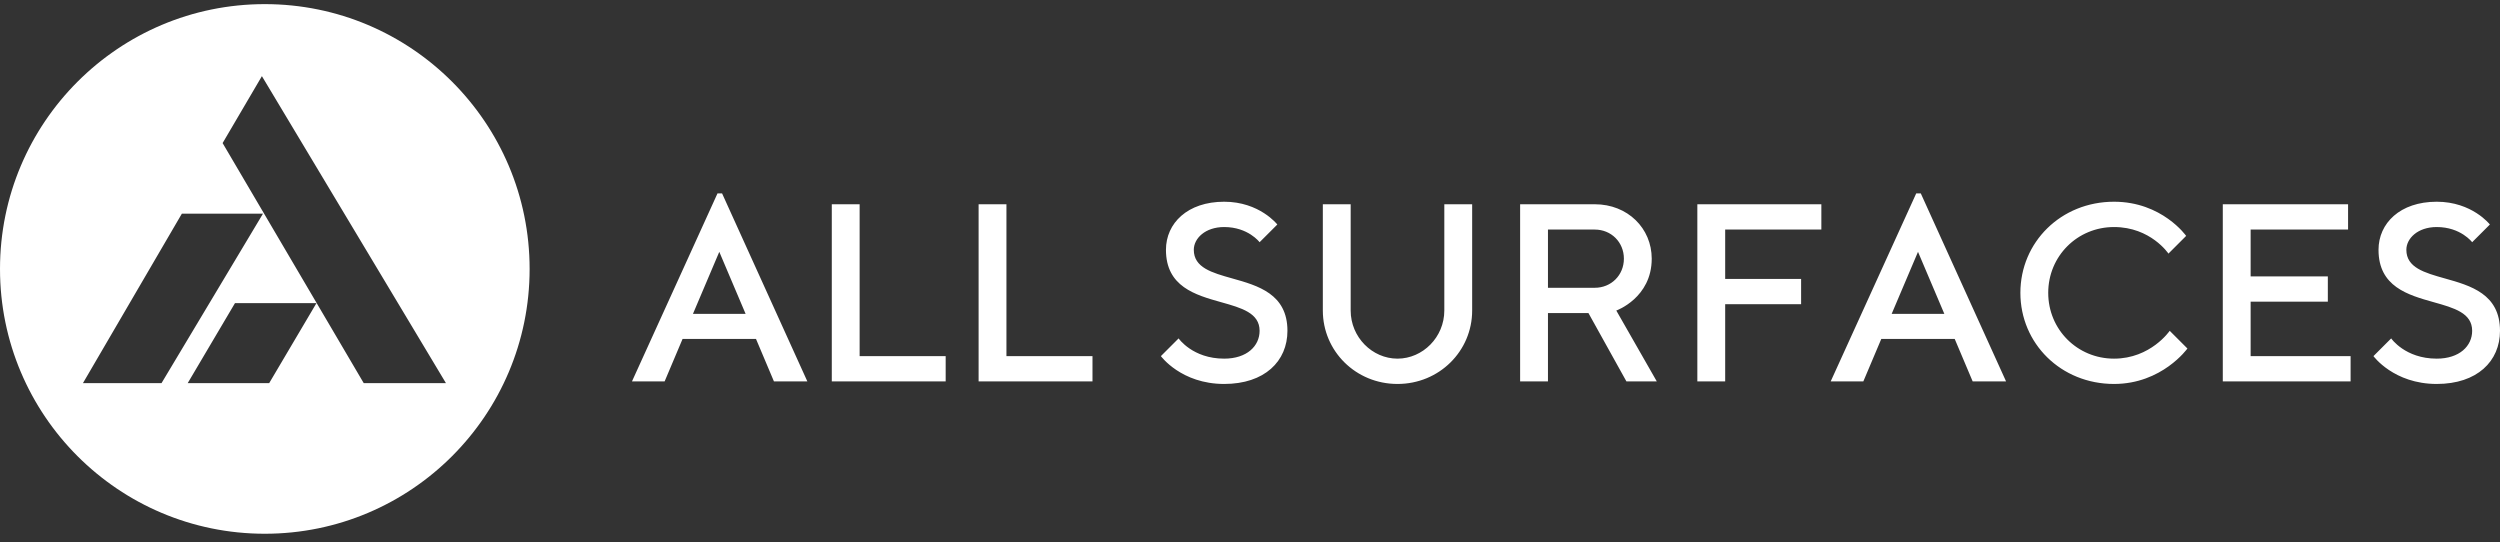 <svg width="249" height="54" viewBox="0 0 249 54" fill="none" xmlns="http://www.w3.org/2000/svg">
<rect x="0" y="0" width="249" height="54" fill="#333333" stroke="none"/>
<path fill-rule="evenodd" clip-rule="evenodd" d="M52.75 26.786C52.75 41.352 40.941 53.161 26.375 53.161C11.808 53.161 0 41.352 0 26.786C0 12.22 11.808 0.411 26.375 0.411C40.941 0.411 52.75 12.22 52.75 26.786ZM26.085 7.584L44.417 38.162H36.229L22.172 14.251L26.085 7.584ZM18.115 21.279L8.26 38.162H16.086L26.195 21.279H18.115ZM18.694 38.162L23.404 30.192H31.519L26.81 38.162H18.694ZM80.413 37.989H77.085L75.296 33.755H67.985L66.196 37.989H62.944L71.464 19.26H71.918L80.413 37.989ZM74.262 31.259L71.641 25.083L69.019 31.259H74.262ZM94.189 37.989H82.846V20.344H85.619V35.469H94.189V37.989ZM97.469 37.989H108.812V35.469H100.241V20.344H97.469V37.989ZM125.456 32.948C125.456 31.175 123.654 30.668 121.633 30.101C119.058 29.377 116.129 28.554 116.129 24.881C116.129 22.235 118.272 20.092 121.927 20.092C125.456 20.092 127.221 22.361 127.221 22.361L125.456 24.125C125.456 24.125 124.322 22.613 121.927 22.613C120.036 22.613 118.902 23.747 118.902 24.881C118.902 26.654 120.704 27.161 122.725 27.729C125.3 28.452 128.229 29.275 128.229 32.948C128.229 35.973 125.96 38.242 121.927 38.242C117.642 38.242 115.625 35.469 115.625 35.469L117.39 33.704C117.39 33.704 118.776 35.721 121.927 35.721C124.196 35.721 125.456 34.46 125.456 32.948ZM143.854 30.931C143.854 33.578 141.711 35.721 139.19 35.721C136.67 35.721 134.527 33.578 134.527 30.931V20.344H131.754V30.931C131.754 34.965 135.031 38.242 139.19 38.242C143.35 38.242 146.627 34.965 146.627 30.931V20.344H143.854V30.931ZM151.404 37.989V20.344H158.841C162.118 20.344 164.512 22.739 164.512 25.764C164.512 29.671 160.983 30.931 160.983 30.931L165.017 37.989H161.992L158.21 31.183H154.177V37.989H151.404ZM161.74 25.764C161.74 24.125 160.479 22.865 158.841 22.865H154.177V28.663H158.841C160.479 28.663 161.74 27.402 161.74 25.764ZM181.407 20.344H169.055V37.989H171.828V30.301H179.39V27.78H171.828V22.865H181.407V20.344ZM199.805 37.989H196.478L194.688 33.755H187.378L185.588 37.989H182.336L190.857 19.26H191.31L199.805 37.989ZM193.655 31.259L191.033 25.083L188.411 31.259H193.655ZM217.741 23.495C217.741 23.495 215.346 20.092 210.557 20.092C205.263 20.092 201.23 24.125 201.23 29.167C201.23 34.208 205.263 38.242 210.557 38.242C215.346 38.242 217.867 34.712 217.867 34.712L216.103 32.948C216.103 32.948 214.212 35.721 210.557 35.721C206.902 35.721 204.003 32.822 204.003 29.167C204.003 25.512 206.902 22.613 210.557 22.613C214.212 22.613 215.977 25.259 215.977 25.259L217.741 23.495ZM224.163 35.469H234.12V37.989H221.39V20.344H233.868V22.865H224.163V27.528H231.852V30.049H224.163V35.469ZM242.404 30.101C244.425 30.668 246.227 31.175 246.227 32.948C246.227 34.46 244.967 35.721 242.698 35.721C239.547 35.721 238.161 33.704 238.161 33.704L236.396 35.469C236.396 35.469 238.413 38.242 242.698 38.242C246.731 38.242 249 35.973 249 32.948C249 29.275 246.071 28.452 243.496 27.729C241.475 27.161 239.673 26.654 239.673 24.881C239.673 23.747 240.807 22.613 242.698 22.613C245.093 22.613 246.227 24.125 246.227 24.125L247.992 22.361C247.992 22.361 246.227 20.092 242.698 20.092C239.043 20.092 236.9 22.235 236.9 24.881C236.9 28.554 239.829 29.377 242.404 30.101Z" fill="white"/>
</svg>
